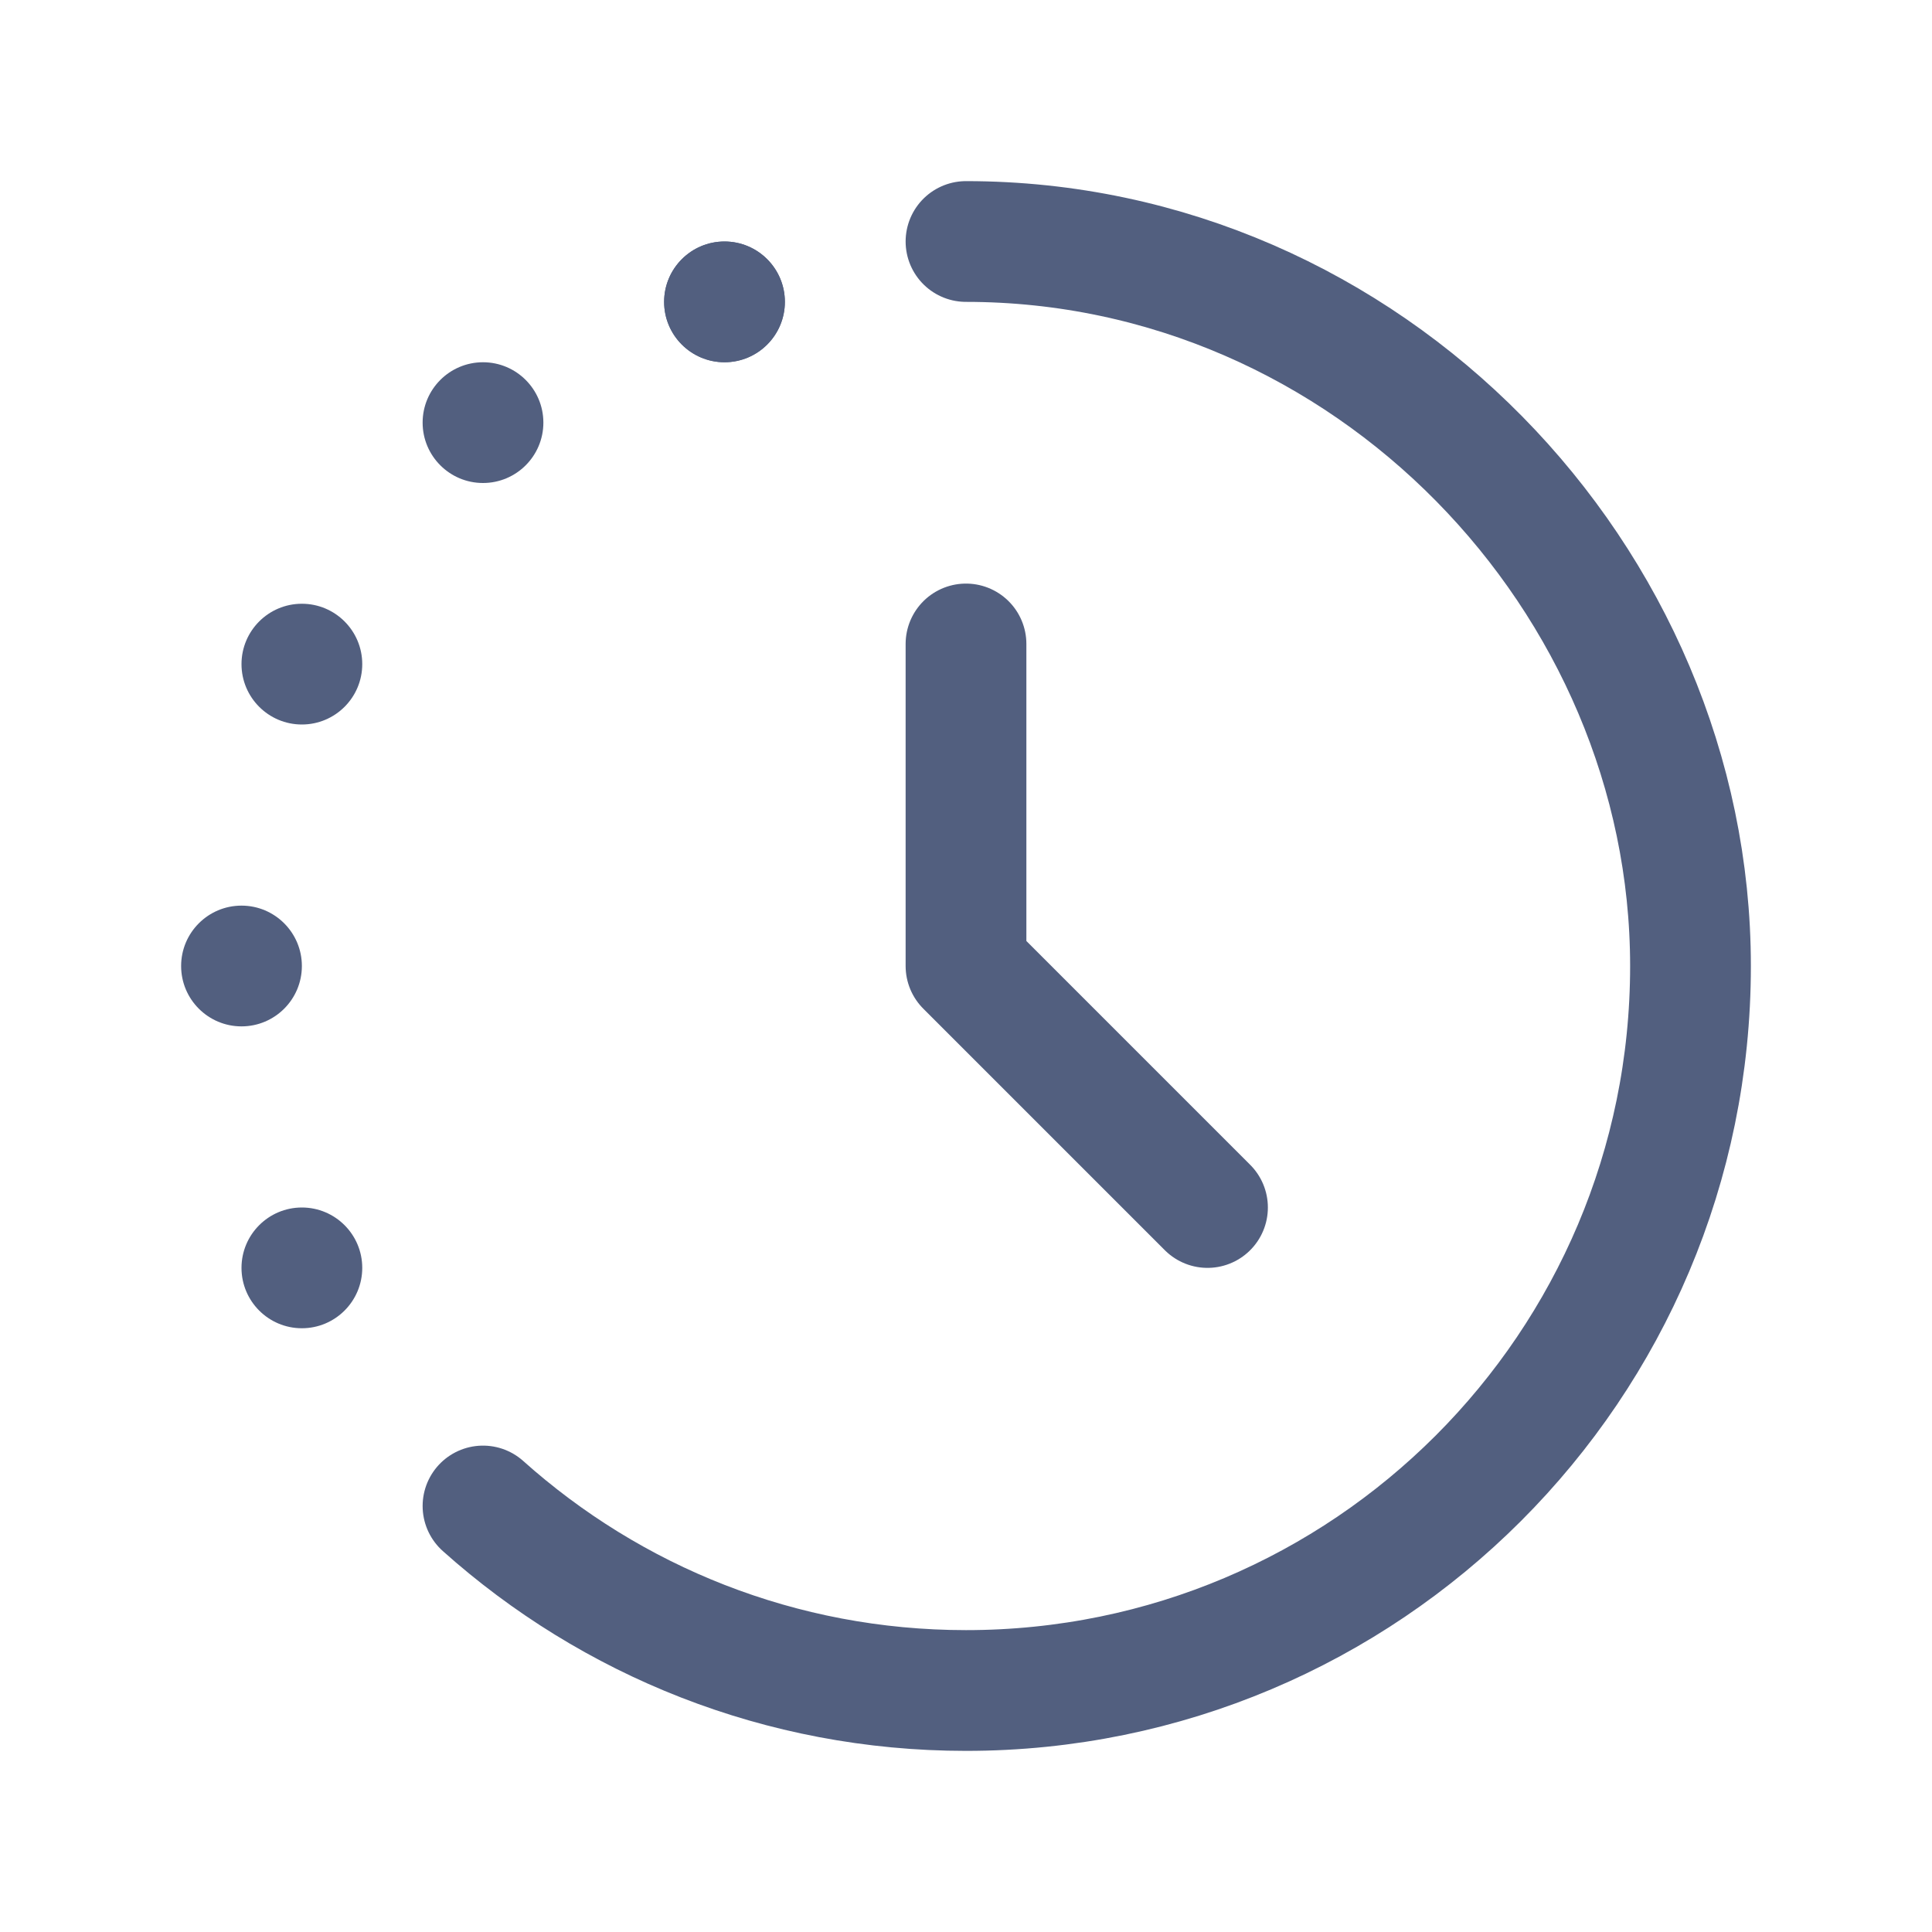 <svg width="16" height="16" viewBox="0 0 16 16" fill="none" xmlns="http://www.w3.org/2000/svg">
<path d="M8 5.333V8L10 10M8 2C11.333 2 14 4.798 14 8C14 11.314 11.314 14 8 14C6.463 14 5.062 13.422 4 12.472" stroke="#525F7F" stroke-linecap="round" stroke-linejoin="round"/>
<path d="M6.5 2.5C6.5 2.776 6.276 3 6 3C5.724 3 5.5 2.776 5.5 2.5C5.5 2.224 5.724 2 6 2C6.276 2 6.5 2.224 6.5 2.5Z" fill="#525F7F"/>
<path d="M4.5 3.5C4.5 3.776 4.276 4 4 4C3.724 4 3.5 3.776 3.5 3.5C3.5 3.224 3.724 3 4 3C4.276 3 4.5 3.224 4.5 3.5Z" fill="#525F7F"/>
<path d="M2.5 8C2.5 8.276 2.276 8.5 2 8.5C1.724 8.5 1.5 8.276 1.5 8C1.5 7.724 1.724 7.5 2 7.5C2.276 7.5 2.5 7.724 2.5 8Z" fill="#525F7F"/>
<path d="M3 5.5C3 5.776 2.776 6 2.5 6C2.224 6 2 5.776 2 5.5C2 5.224 2.224 5 2.5 5C2.776 5 3 5.224 3 5.5Z" fill="#525F7F"/>
<path d="M3 10.5C3 10.776 2.776 11 2.5 11C2.224 11 2 10.776 2 10.5C2 10.224 2.224 10 2.5 10C2.776 10 3 10.224 3 10.5Z" fill="#525F7F"/>
<path d="M6.5 2.5C6.5 2.776 6.276 3 6 3C5.724 3 5.5 2.776 5.5 2.5C5.5 2.224 5.724 2 6 2C6.276 2 6.5 2.224 6.5 2.5Z" fill="#525F7F"/>
</svg>
